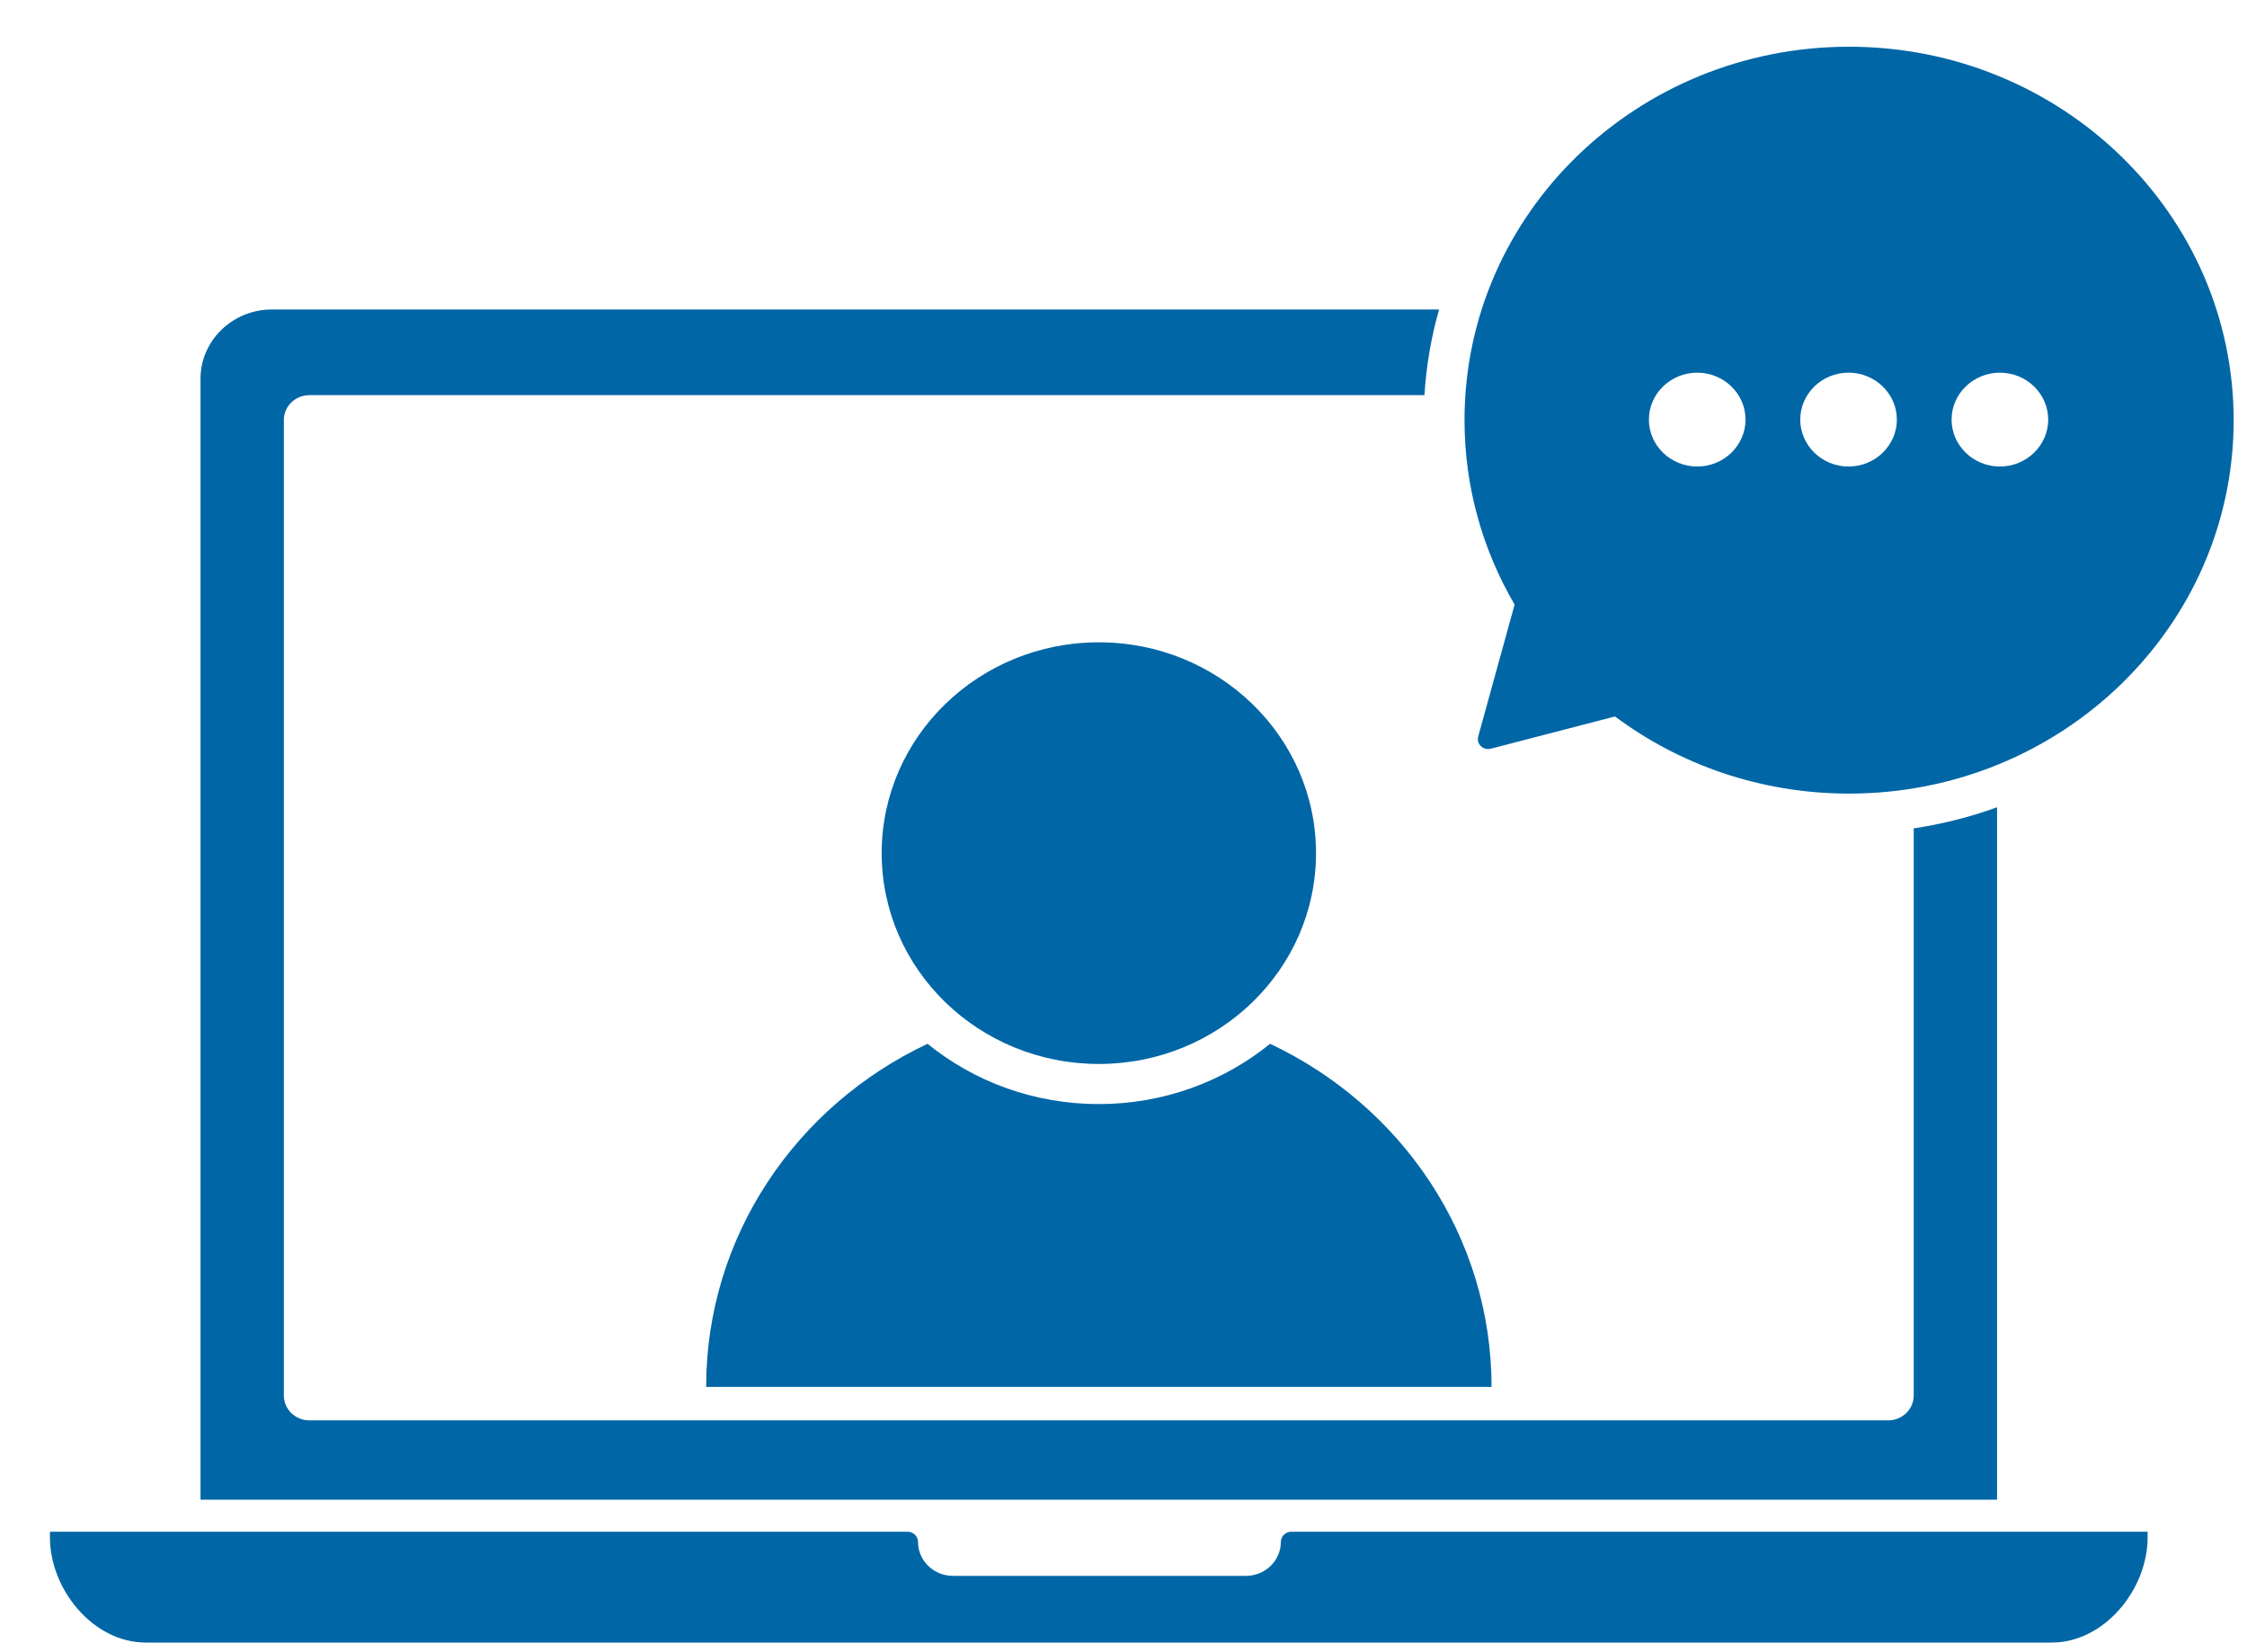 <svg width="34" height="25" viewBox="0 0 34 25" fill="none" xmlns="http://www.w3.org/2000/svg">
<g clip-path="url(#clip0_216_58)">
<path d="M19.381 23.331C19.381 23.615 19.144 23.845 18.851 23.845H14.421C14.128 23.845 13.891 23.615 13.891 23.331C13.891 23.245 13.82 23.177 13.733 23.177H0.756V23.266C0.756 24.044 1.405 24.854 2.206 24.854H31.045C31.846 24.854 32.496 24.044 32.496 23.266V23.177H19.539C19.452 23.177 19.381 23.246 19.381 23.331Z" fill="#0066A6"/>
<path d="M19.218 15.794C18.517 16.363 17.612 16.706 16.626 16.706C15.64 16.706 14.736 16.363 14.035 15.794C12.051 16.728 10.685 18.703 10.685 20.986H22.569C22.569 18.701 21.201 16.728 19.218 15.794Z" fill="#0066A6"/>
<path d="M16.627 16.099C18.442 16.099 19.913 14.671 19.913 12.909C19.913 11.147 18.442 9.719 16.627 9.719C14.812 9.719 13.341 11.147 13.341 12.909C13.341 14.671 14.812 16.099 16.627 16.099Z" fill="#0066A6"/>
<path d="M28.957 12.534V21.115C28.957 21.324 28.784 21.492 28.569 21.492H4.683C4.468 21.492 4.295 21.324 4.295 21.115V6.355C4.295 6.147 4.468 5.979 4.683 5.979H21.554C21.581 5.537 21.655 5.105 21.775 4.683H4.113C3.519 4.683 3.034 5.154 3.034 5.731V22.692H30.218V12.215C29.809 12.364 29.388 12.469 28.957 12.534Z" fill="#0066A6"/>
<path d="M27.979 0.707C24.765 0.707 22.16 3.236 22.16 6.357C22.16 7.372 22.437 8.325 22.918 9.148L22.367 11.145C22.337 11.257 22.442 11.358 22.556 11.329L24.437 10.841C25.418 11.573 26.647 12.008 27.979 12.008C31.194 12.008 33.798 9.479 33.798 6.359C33.798 3.238 31.192 0.707 27.979 0.707ZM25.681 7.059C25.278 7.059 24.95 6.74 24.95 6.349C24.95 5.958 25.278 5.639 25.681 5.639C26.084 5.639 26.412 5.958 26.412 6.349C26.412 6.74 26.084 7.059 25.681 7.059ZM27.971 7.059C27.568 7.059 27.24 6.74 27.24 6.349C27.24 5.958 27.568 5.639 27.971 5.639C28.374 5.639 28.702 5.958 28.702 6.349C28.702 6.74 28.374 7.059 27.971 7.059ZM30.261 7.059C29.858 7.059 29.53 6.74 29.53 6.349C29.53 5.958 29.858 5.639 30.261 5.639C30.664 5.639 30.992 5.958 30.992 6.349C30.992 6.74 30.664 7.059 30.261 7.059Z" fill="#0066A6"/>
</g>
<defs>
<clipPath id="clip0_216_58">
<rect width="33.042" height="24.146" fill="white" transform="translate(0.756 0.707)"/>
</clipPath>
</defs>
</svg>
